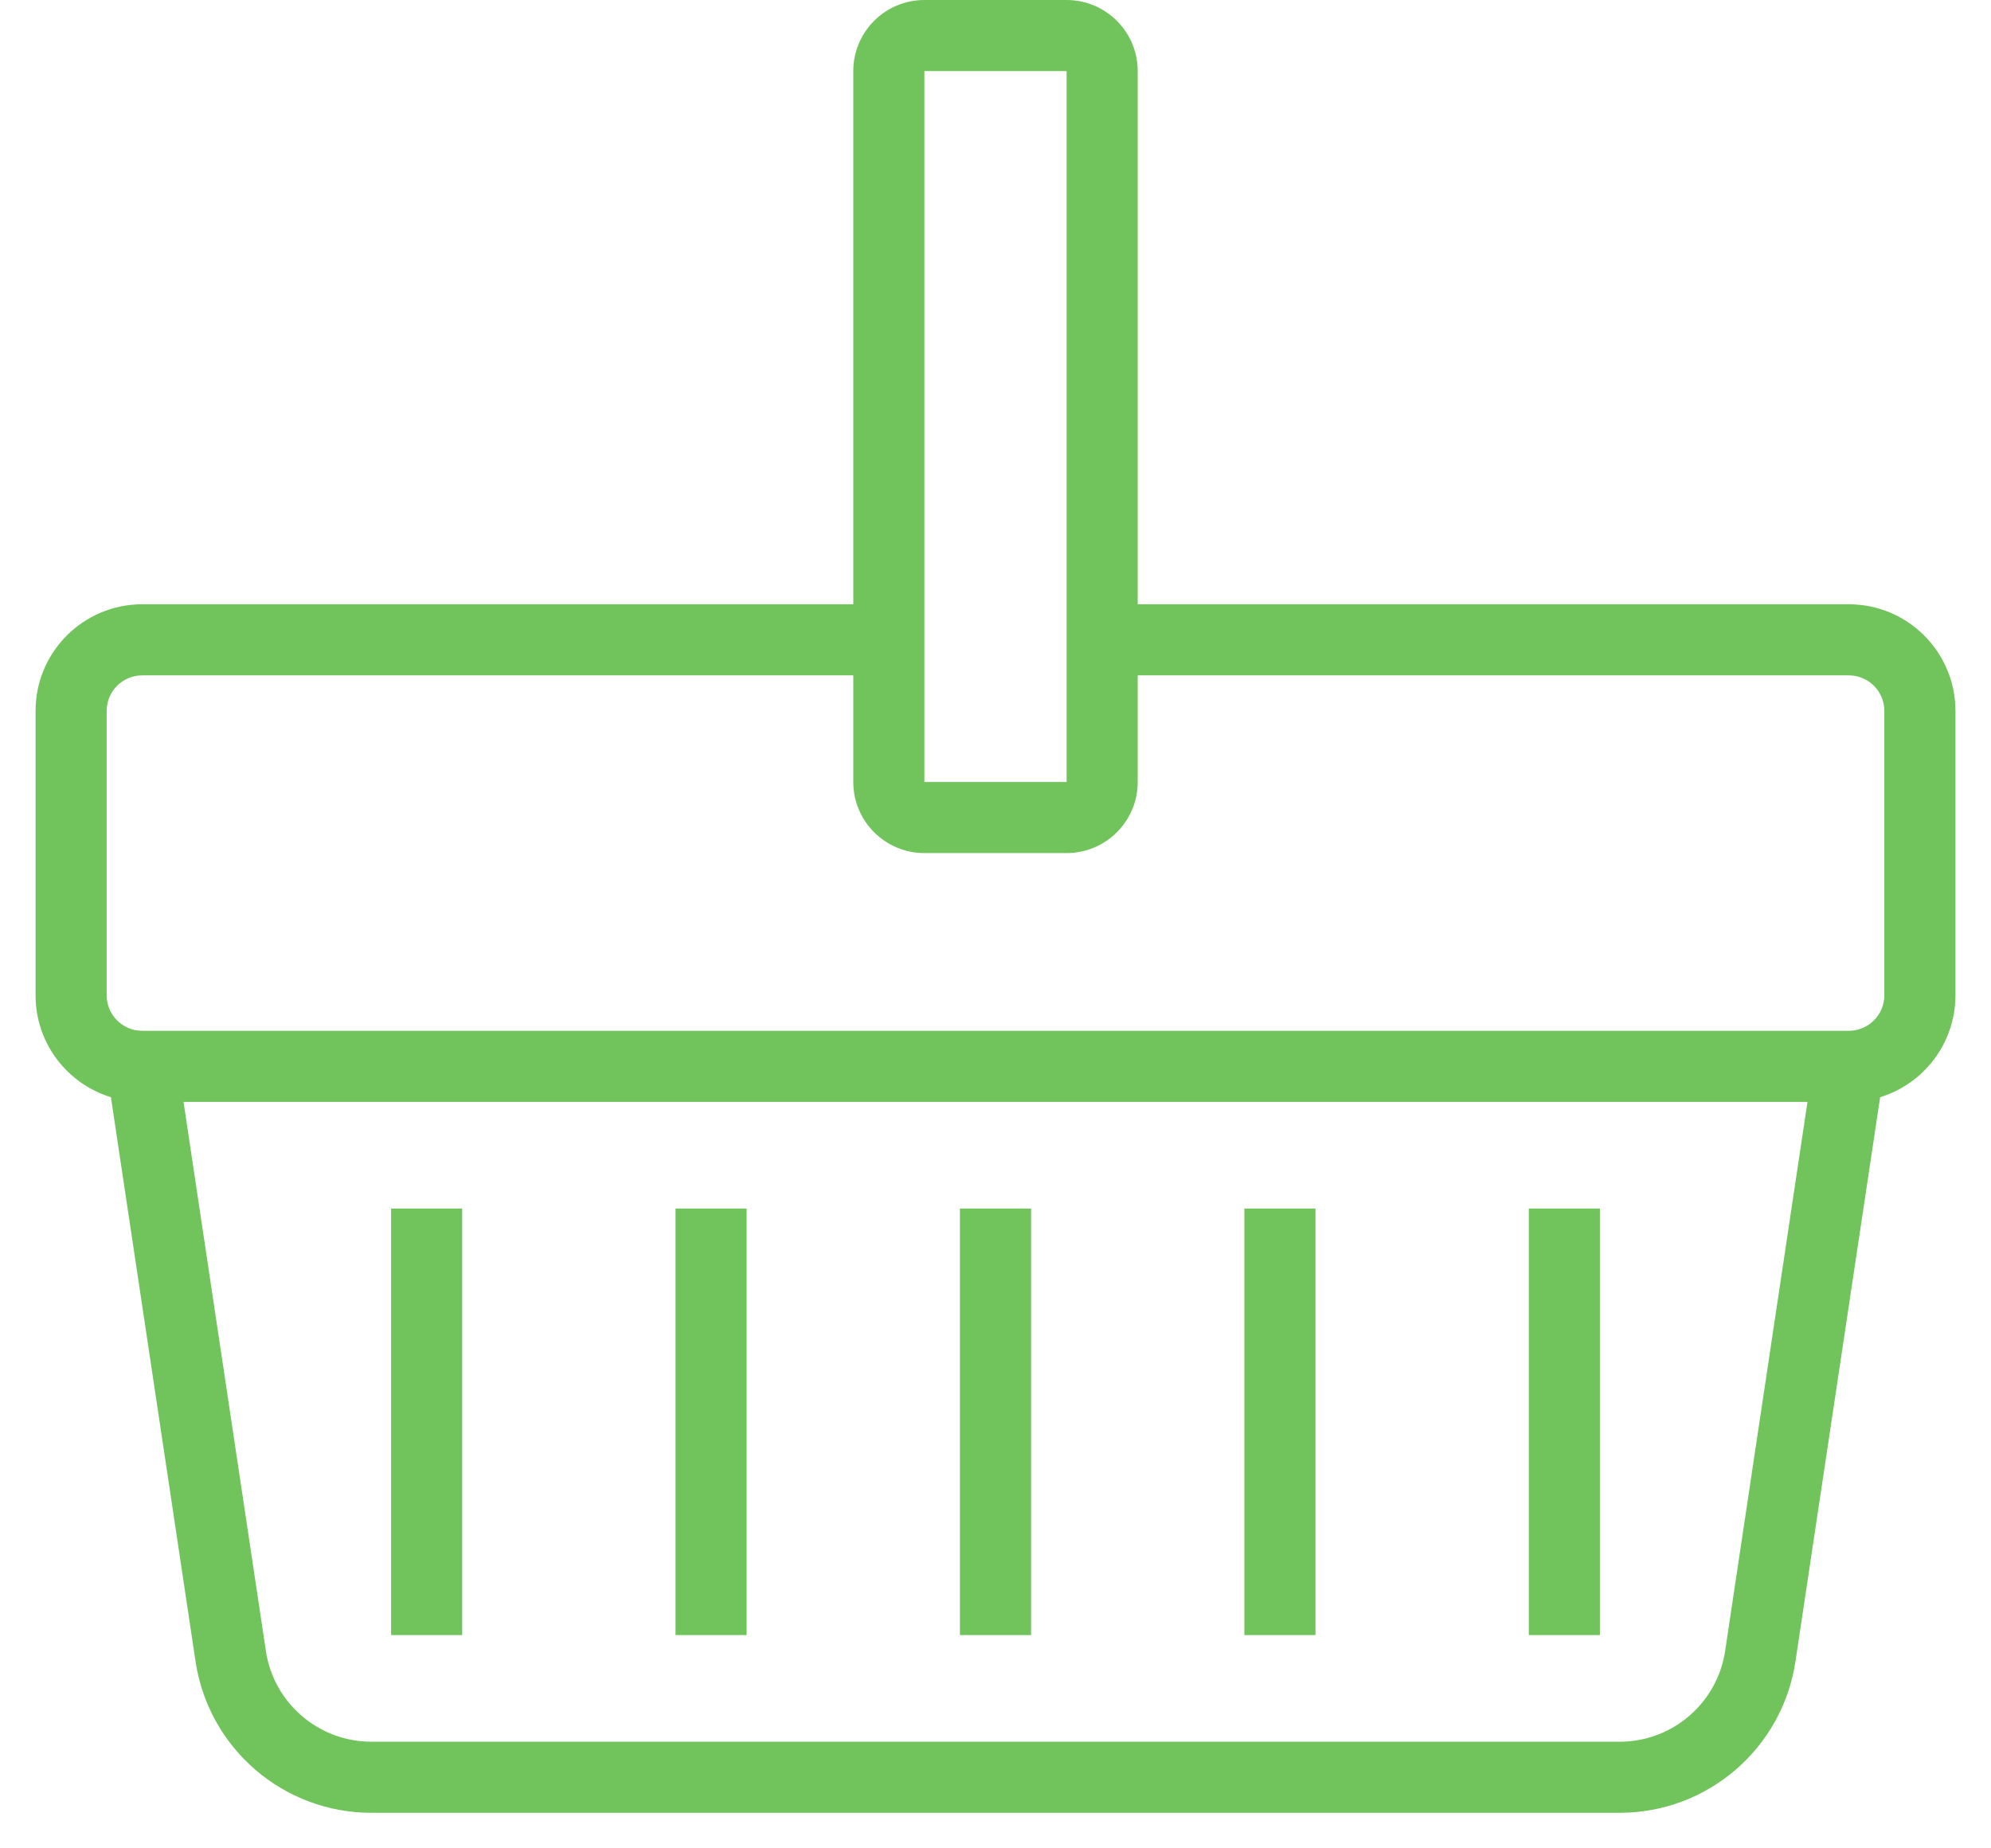 <svg width="28" height="26" viewBox="0 0 28 26" fill="none" xmlns="http://www.w3.org/2000/svg">
<path fill-rule="evenodd" clip-rule="evenodd" d="M13 1H15V11H13V1ZM12 1C12 0.448 12.448 0 13 0H15C15.552 0 16 0.448 16 1V8.5H26C26.828 8.5 27.5 9.172 27.5 10V14C27.5 14.675 27.054 15.246 26.441 15.434L25.25 23.371C25.066 24.595 24.015 25.5 22.778 25.5H5.222C3.985 25.5 2.934 24.595 2.75 23.371L1.56 15.434C0.946 15.246 0.5 14.675 0.5 14V10C0.5 9.172 1.172 8.5 2 8.5H12V1ZM12 9.5H2C1.724 9.5 1.5 9.724 1.5 10V14C1.5 14.276 1.724 14.5 2 14.5H26C26.276 14.5 26.5 14.276 26.5 14V10C26.5 9.724 26.276 9.5 26 9.5H16V11C16 11.552 15.552 12 15 12H13C12.448 12 12 11.552 12 11V9.5ZM3.739 23.223L2.581 15.5H25.419L24.261 23.223C24.151 23.957 23.52 24.5 22.778 24.5H5.222C4.48 24.5 3.849 23.957 3.739 23.223ZM5.5 17V23H6.5V17H5.5ZM9.5 23V17H10.5V23H9.5ZM13.5 17V23H14.5V17H13.5ZM17.5 23V17H18.5V23H17.5ZM21.5 17V23H22.5V17H21.5Z" fill="#71c45c"/>
</svg>

